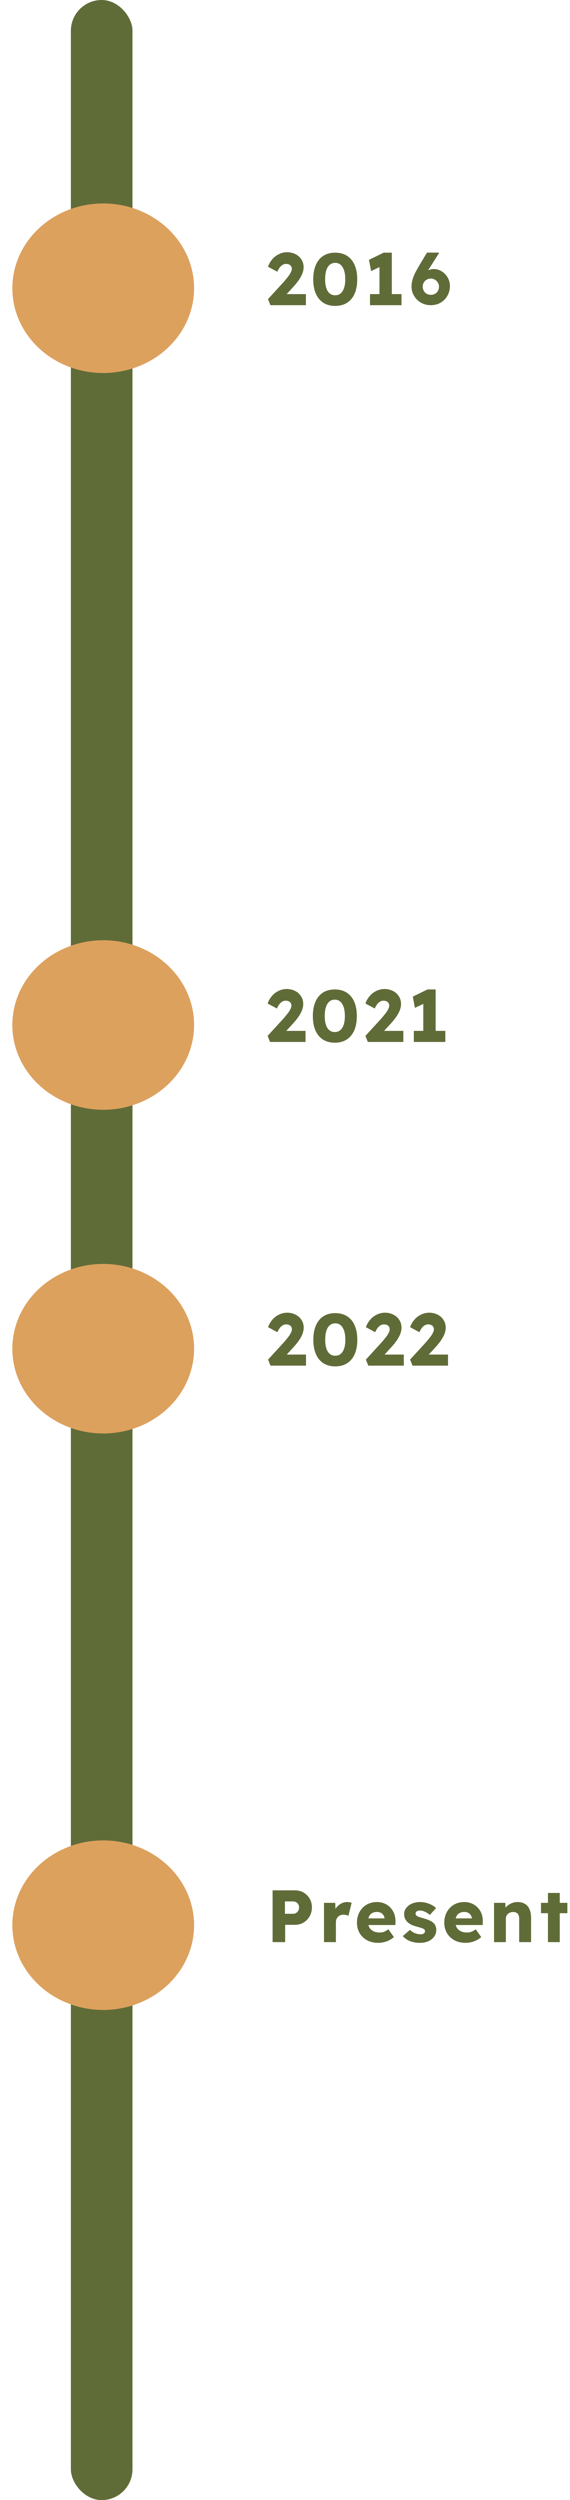 <svg width="185" height="811" viewBox="0 0 185 811" fill="none" xmlns="http://www.w3.org/2000/svg">
<rect x="23" width="20" height="811" rx="10" fill="#606C38"/>
<g filter="url(#filter0_d_27_9)">
<ellipse cx="33.5" cy="89.5" rx="29.5" ry="27.5" fill="#DDA15E"/>
</g>
<g filter="url(#filter1_d_27_9)">
<ellipse cx="33.5" cy="328.5" rx="29.5" ry="27.5" fill="#DDA15E"/>
</g>
<g filter="url(#filter2_d_27_9)">
<ellipse cx="33.5" cy="433.5" rx="29.5" ry="27.5" fill="#DDA15E"/>
</g>
<g filter="url(#filter3_d_27_9)">
<ellipse cx="33.5" cy="620.5" rx="29.5" ry="27.5" fill="#DDA15E"/>
</g>
<path d="M87.768 99L86.976 97.032L91.872 91.68C92.144 91.376 92.44 91.032 92.76 90.648C93.08 90.264 93.392 89.872 93.696 89.472C94 89.056 94.24 88.656 94.416 88.272C94.608 87.888 94.704 87.536 94.704 87.216C94.704 86.896 94.632 86.616 94.488 86.376C94.344 86.136 94.136 85.952 93.864 85.824C93.592 85.68 93.248 85.608 92.832 85.608C92.464 85.608 92.112 85.704 91.776 85.896C91.44 86.072 91.12 86.352 90.816 86.736C90.528 87.12 90.256 87.592 90 88.152L86.976 86.52C87.312 85.592 87.784 84.776 88.392 84.072C89.016 83.352 89.744 82.8 90.576 82.416C91.408 82.016 92.296 81.816 93.24 81.816C94.232 81.832 95.128 82.048 95.928 82.464C96.728 82.864 97.36 83.432 97.824 84.168C98.304 84.888 98.544 85.736 98.544 86.712C98.544 87.048 98.504 87.4 98.424 87.768C98.344 88.136 98.224 88.52 98.064 88.92C97.904 89.304 97.688 89.72 97.416 90.168C97.16 90.6 96.848 91.056 96.48 91.536C96.112 92.016 95.68 92.528 95.184 93.072L91.368 97.224L90.888 95.4H99.288V99H87.768ZM108.789 99.24C107.285 99.24 105.997 98.896 104.925 98.208C103.869 97.52 103.061 96.536 102.501 95.256C101.941 93.96 101.661 92.408 101.661 90.6C101.661 88.792 101.941 87.248 102.501 85.968C103.061 84.672 103.869 83.68 104.925 82.992C105.997 82.304 107.285 81.96 108.789 81.96C110.293 81.96 111.581 82.304 112.653 82.992C113.725 83.68 114.541 84.672 115.101 85.968C115.661 87.248 115.941 88.792 115.941 90.6C115.941 92.408 115.661 93.96 115.101 95.256C114.541 96.536 113.725 97.52 112.653 98.208C111.581 98.896 110.293 99.24 108.789 99.24ZM108.789 95.784C109.829 95.784 110.629 95.336 111.189 94.44C111.765 93.544 112.053 92.264 112.053 90.6C112.053 88.888 111.765 87.576 111.189 86.664C110.629 85.736 109.829 85.272 108.789 85.272C107.749 85.272 106.941 85.736 106.365 86.664C105.805 87.576 105.525 88.888 105.525 90.6C105.525 92.264 105.805 93.544 106.365 94.44C106.941 95.336 107.749 95.784 108.789 95.784ZM123.16 97.824V84.192L124.048 86.232L120.448 87.936L119.752 84.288L124.528 81.96H127.168V97.824H123.16ZM120.088 99V95.4H130.312V99H120.088ZM139.805 99C138.941 99 138.125 98.848 137.357 98.544C136.605 98.224 135.949 97.792 135.389 97.248C134.829 96.688 134.381 96.04 134.045 95.304C133.725 94.568 133.565 93.776 133.565 92.928C133.565 92.336 133.629 91.768 133.757 91.224C133.885 90.664 134.061 90.104 134.285 89.544C134.525 88.968 134.805 88.384 135.125 87.792C135.461 87.184 135.829 86.544 136.229 85.872L138.581 81.936H142.349L142.445 82.176L139.181 87.312C138.765 87.984 138.405 88.616 138.101 89.208C137.797 89.784 137.525 90.36 137.285 90.936C137.045 91.512 136.805 92.12 136.565 92.76L135.797 91.104C135.957 90.544 136.213 90.032 136.565 89.568C136.917 89.088 137.325 88.68 137.789 88.344C138.269 87.992 138.765 87.728 139.277 87.552C139.789 87.36 140.293 87.264 140.789 87.264C141.733 87.264 142.597 87.52 143.381 88.032C144.181 88.528 144.821 89.192 145.301 90.024C145.781 90.856 146.021 91.768 146.021 92.76C146.021 93.944 145.749 95.008 145.205 95.952C144.677 96.896 143.941 97.64 142.997 98.184C142.069 98.728 141.005 99 139.805 99ZM139.853 95.64C140.365 95.64 140.813 95.528 141.197 95.304C141.597 95.08 141.909 94.768 142.133 94.368C142.357 93.952 142.469 93.48 142.469 92.952C142.469 92.504 142.349 92.088 142.109 91.704C141.885 91.304 141.573 90.984 141.173 90.744C140.789 90.488 140.357 90.36 139.877 90.36C139.365 90.36 138.901 90.48 138.485 90.72C138.085 90.944 137.773 91.256 137.549 91.656C137.325 92.04 137.213 92.472 137.213 92.952C137.213 93.464 137.325 93.928 137.549 94.344C137.773 94.744 138.085 95.064 138.485 95.304C138.885 95.528 139.341 95.64 139.853 95.64Z" fill="#606C38"/>
<path d="M87.643 338L86.851 336.032L91.747 330.68C92.019 330.376 92.315 330.032 92.635 329.648C92.955 329.264 93.267 328.872 93.571 328.472C93.875 328.056 94.115 327.656 94.291 327.272C94.483 326.888 94.579 326.536 94.579 326.216C94.579 325.896 94.507 325.616 94.363 325.376C94.219 325.136 94.011 324.952 93.739 324.824C93.467 324.68 93.123 324.608 92.707 324.608C92.339 324.608 91.987 324.704 91.651 324.896C91.315 325.072 90.995 325.352 90.691 325.736C90.403 326.12 90.131 326.592 89.875 327.152L86.851 325.52C87.187 324.592 87.659 323.776 88.267 323.072C88.891 322.352 89.619 321.8 90.451 321.416C91.283 321.016 92.171 320.816 93.115 320.816C94.107 320.832 95.003 321.048 95.803 321.464C96.603 321.864 97.235 322.432 97.699 323.168C98.179 323.888 98.419 324.736 98.419 325.712C98.419 326.048 98.379 326.4 98.299 326.768C98.219 327.136 98.099 327.52 97.939 327.92C97.779 328.304 97.563 328.72 97.291 329.168C97.035 329.6 96.723 330.056 96.355 330.536C95.987 331.016 95.555 331.528 95.059 332.072L91.243 336.224L90.763 334.4H99.163V338H87.643ZM108.664 338.24C107.16 338.24 105.872 337.896 104.8 337.208C103.744 336.52 102.936 335.536 102.376 334.256C101.816 332.96 101.536 331.408 101.536 329.6C101.536 327.792 101.816 326.248 102.376 324.968C102.936 323.672 103.744 322.68 104.8 321.992C105.872 321.304 107.16 320.96 108.664 320.96C110.168 320.96 111.456 321.304 112.528 321.992C113.6 322.68 114.416 323.672 114.976 324.968C115.536 326.248 115.816 327.792 115.816 329.6C115.816 331.408 115.536 332.96 114.976 334.256C114.416 335.536 113.6 336.52 112.528 337.208C111.456 337.896 110.168 338.24 108.664 338.24ZM108.664 334.784C109.704 334.784 110.504 334.336 111.064 333.44C111.64 332.544 111.928 331.264 111.928 329.6C111.928 327.888 111.64 326.576 111.064 325.664C110.504 324.736 109.704 324.272 108.664 324.272C107.624 324.272 106.816 324.736 106.24 325.664C105.68 326.576 105.4 327.888 105.4 329.6C105.4 331.264 105.68 332.544 106.24 333.44C106.816 334.336 107.624 334.784 108.664 334.784ZM119.387 338L118.595 336.032L123.491 330.68C123.763 330.376 124.059 330.032 124.379 329.648C124.699 329.264 125.011 328.872 125.315 328.472C125.619 328.056 125.859 327.656 126.035 327.272C126.227 326.888 126.323 326.536 126.323 326.216C126.323 325.896 126.251 325.616 126.107 325.376C125.963 325.136 125.755 324.952 125.483 324.824C125.211 324.68 124.867 324.608 124.451 324.608C124.083 324.608 123.731 324.704 123.395 324.896C123.059 325.072 122.739 325.352 122.435 325.736C122.147 326.12 121.875 326.592 121.619 327.152L118.595 325.52C118.931 324.592 119.403 323.776 120.011 323.072C120.635 322.352 121.363 321.8 122.195 321.416C123.027 321.016 123.915 320.816 124.859 320.816C125.851 320.832 126.747 321.048 127.547 321.464C128.347 321.864 128.979 322.432 129.443 323.168C129.923 323.888 130.163 324.736 130.163 325.712C130.163 326.048 130.123 326.4 130.043 326.768C129.963 327.136 129.843 327.52 129.683 327.92C129.523 328.304 129.307 328.72 129.035 329.168C128.779 329.6 128.467 330.056 128.099 330.536C127.731 331.016 127.299 331.528 126.803 332.072L122.987 336.224L122.507 334.4H130.907V338H119.387ZM137.384 336.824V323.192L138.272 325.232L134.672 326.936L133.976 323.288L138.752 320.96H141.392V336.824H137.384ZM134.312 338V334.4H144.536V338H134.312Z" fill="#606C38"/>
<path d="M87.796 443L87.004 441.032L91.9 435.68C92.172 435.376 92.468 435.032 92.788 434.648C93.108 434.264 93.42 433.872 93.724 433.472C94.028 433.056 94.268 432.656 94.444 432.272C94.636 431.888 94.732 431.536 94.732 431.216C94.732 430.896 94.66 430.616 94.516 430.376C94.372 430.136 94.164 429.952 93.892 429.824C93.62 429.68 93.276 429.608 92.86 429.608C92.492 429.608 92.14 429.704 91.804 429.896C91.468 430.072 91.148 430.352 90.844 430.736C90.556 431.12 90.284 431.592 90.028 432.152L87.004 430.52C87.34 429.592 87.812 428.776 88.42 428.072C89.044 427.352 89.772 426.8 90.604 426.416C91.436 426.016 92.324 425.816 93.268 425.816C94.26 425.832 95.156 426.048 95.956 426.464C96.756 426.864 97.388 427.432 97.852 428.168C98.332 428.888 98.572 429.736 98.572 430.712C98.572 431.048 98.532 431.4 98.452 431.768C98.372 432.136 98.252 432.52 98.092 432.92C97.932 433.304 97.716 433.72 97.444 434.168C97.188 434.6 96.876 435.056 96.508 435.536C96.14 436.016 95.708 436.528 95.212 437.072L91.396 441.224L90.916 439.4H99.316V443H87.796ZM108.816 443.24C107.312 443.24 106.024 442.896 104.952 442.208C103.896 441.52 103.088 440.536 102.528 439.256C101.968 437.96 101.688 436.408 101.688 434.6C101.688 432.792 101.968 431.248 102.528 429.968C103.088 428.672 103.896 427.68 104.952 426.992C106.024 426.304 107.312 425.96 108.816 425.96C110.32 425.96 111.608 426.304 112.68 426.992C113.752 427.68 114.568 428.672 115.128 429.968C115.688 431.248 115.968 432.792 115.968 434.6C115.968 436.408 115.688 437.96 115.128 439.256C114.568 440.536 113.752 441.52 112.68 442.208C111.608 442.896 110.32 443.24 108.816 443.24ZM108.816 439.784C109.856 439.784 110.656 439.336 111.216 438.44C111.792 437.544 112.08 436.264 112.08 434.6C112.08 432.888 111.792 431.576 111.216 430.664C110.656 429.736 109.856 429.272 108.816 429.272C107.776 429.272 106.968 429.736 106.392 430.664C105.832 431.576 105.552 432.888 105.552 434.6C105.552 436.264 105.832 437.544 106.392 438.44C106.968 439.336 107.776 439.784 108.816 439.784ZM119.539 443L118.747 441.032L123.643 435.68C123.915 435.376 124.211 435.032 124.531 434.648C124.851 434.264 125.163 433.872 125.467 433.472C125.771 433.056 126.011 432.656 126.187 432.272C126.379 431.888 126.475 431.536 126.475 431.216C126.475 430.896 126.403 430.616 126.259 430.376C126.115 430.136 125.907 429.952 125.635 429.824C125.363 429.68 125.019 429.608 124.603 429.608C124.235 429.608 123.883 429.704 123.547 429.896C123.211 430.072 122.891 430.352 122.587 430.736C122.299 431.12 122.027 431.592 121.771 432.152L118.747 430.52C119.083 429.592 119.555 428.776 120.163 428.072C120.787 427.352 121.515 426.8 122.347 426.416C123.179 426.016 124.067 425.816 125.011 425.816C126.003 425.832 126.899 426.048 127.699 426.464C128.499 426.864 129.131 427.432 129.595 428.168C130.075 428.888 130.315 429.736 130.315 430.712C130.315 431.048 130.275 431.4 130.195 431.768C130.115 432.136 129.995 432.52 129.835 432.92C129.675 433.304 129.459 433.72 129.187 434.168C128.931 434.6 128.619 435.056 128.251 435.536C127.883 436.016 127.451 436.528 126.955 437.072L123.139 441.224L122.659 439.4H131.059V443H119.539ZM133.888 443L133.096 441.032L137.992 435.68C138.264 435.376 138.56 435.032 138.88 434.648C139.2 434.264 139.512 433.872 139.816 433.472C140.12 433.056 140.36 432.656 140.536 432.272C140.728 431.888 140.824 431.536 140.824 431.216C140.824 430.896 140.752 430.616 140.608 430.376C140.464 430.136 140.256 429.952 139.984 429.824C139.712 429.68 139.368 429.608 138.952 429.608C138.584 429.608 138.232 429.704 137.896 429.896C137.56 430.072 137.24 430.352 136.936 430.736C136.648 431.12 136.376 431.592 136.12 432.152L133.096 430.52C133.432 429.592 133.904 428.776 134.512 428.072C135.136 427.352 135.864 426.8 136.696 426.416C137.528 426.016 138.416 425.816 139.36 425.816C140.352 425.832 141.248 426.048 142.048 426.464C142.848 426.864 143.48 427.432 143.944 428.168C144.424 428.888 144.664 429.736 144.664 430.712C144.664 431.048 144.624 431.4 144.544 431.768C144.464 432.136 144.344 432.52 144.184 432.92C144.024 433.304 143.808 433.72 143.536 434.168C143.28 434.6 142.968 435.056 142.6 435.536C142.232 436.016 141.8 436.528 141.304 437.072L137.488 441.224L137.008 439.4H145.408V443H133.888Z" fill="#606C38"/>
<path d="M88.473 630V613.2H95.721C96.777 613.2 97.713 613.44 98.529 613.92C99.361 614.4 100.017 615.056 100.497 615.888C100.993 616.72 101.241 617.656 101.241 618.696C101.241 619.784 100.993 620.76 100.497 621.624C100.017 622.472 99.361 623.144 98.529 623.64C97.713 624.136 96.777 624.384 95.721 624.384H92.553V630H88.473ZM92.481 620.808H95.145C95.497 620.808 95.817 620.72 96.105 620.544C96.393 620.368 96.625 620.128 96.801 619.824C96.977 619.52 97.065 619.168 97.065 618.768C97.065 618.352 96.977 618 96.801 617.712C96.625 617.424 96.393 617.2 96.105 617.04C95.817 616.88 95.497 616.8 95.145 616.8H92.481V620.808ZM105.156 630V617.256H108.804L108.972 621.408L108.252 620.616C108.444 619.928 108.756 619.312 109.188 618.768C109.636 618.224 110.156 617.792 110.748 617.472C111.34 617.152 111.972 616.992 112.644 616.992C112.932 616.992 113.196 617.016 113.436 617.064C113.692 617.112 113.924 617.168 114.132 617.232L113.076 621.48C112.9 621.368 112.66 621.28 112.356 621.216C112.068 621.136 111.764 621.096 111.444 621.096C111.092 621.096 110.764 621.16 110.46 621.288C110.156 621.4 109.9 621.568 109.692 621.792C109.484 622.016 109.316 622.28 109.188 622.584C109.076 622.888 109.02 623.232 109.02 623.616V630H105.156ZM122.81 630.24C121.402 630.24 120.178 629.96 119.138 629.4C118.098 628.824 117.29 628.048 116.714 627.072C116.138 626.08 115.85 624.952 115.85 623.688C115.85 622.712 116.01 621.816 116.33 621C116.65 620.184 117.098 619.48 117.674 618.888C118.25 618.28 118.93 617.816 119.714 617.496C120.514 617.16 121.386 616.992 122.33 616.992C123.226 616.992 124.042 617.152 124.778 617.472C125.53 617.792 126.178 618.24 126.722 618.816C127.266 619.392 127.682 620.072 127.97 620.856C128.258 621.64 128.386 622.496 128.354 623.424L128.33 624.456H118.178L117.626 622.296H125.21L124.802 622.752V622.272C124.77 621.872 124.642 621.52 124.418 621.216C124.21 620.896 123.93 620.648 123.578 620.472C123.226 620.296 122.826 620.208 122.378 620.208C121.754 620.208 121.218 620.336 120.77 620.592C120.338 620.832 120.01 621.192 119.786 621.672C119.562 622.136 119.45 622.712 119.45 623.4C119.45 624.104 119.594 624.72 119.882 625.248C120.186 625.76 120.618 626.16 121.178 626.448C121.754 626.736 122.434 626.88 123.218 626.88C123.762 626.88 124.242 626.8 124.658 626.64C125.09 626.48 125.554 626.208 126.05 625.824L127.85 628.368C127.354 628.8 126.826 629.152 126.266 629.424C125.706 629.696 125.13 629.896 124.538 630.024C123.962 630.168 123.386 630.24 122.81 630.24ZM136.297 630.24C135.049 630.24 133.945 630.04 132.985 629.64C132.041 629.24 131.289 628.704 130.729 628.032L133.057 626.016C133.553 626.512 134.113 626.88 134.737 627.12C135.361 627.344 135.953 627.456 136.513 627.456C136.737 627.456 136.937 627.432 137.113 627.384C137.289 627.336 137.433 627.272 137.545 627.192C137.673 627.096 137.769 626.992 137.833 626.88C137.897 626.752 137.929 626.608 137.929 626.448C137.929 626.128 137.785 625.88 137.497 625.704C137.353 625.624 137.113 625.528 136.777 625.416C136.441 625.304 136.009 625.176 135.481 625.032C134.729 624.84 134.073 624.616 133.513 624.36C132.969 624.088 132.521 623.776 132.169 623.424C131.849 623.088 131.601 622.72 131.425 622.32C131.249 621.904 131.161 621.44 131.161 620.928C131.161 620.336 131.297 619.8 131.569 619.32C131.857 618.84 132.233 618.424 132.697 618.072C133.177 617.72 133.721 617.456 134.329 617.28C134.953 617.088 135.593 616.992 136.249 616.992C136.953 616.992 137.625 617.072 138.265 617.232C138.905 617.392 139.497 617.616 140.041 617.904C140.601 618.192 141.097 618.536 141.529 618.936L139.513 621.192C139.225 620.92 138.897 620.68 138.529 620.472C138.177 620.248 137.809 620.072 137.425 619.944C137.041 619.816 136.689 619.752 136.369 619.752C136.129 619.752 135.913 619.776 135.721 619.824C135.545 619.856 135.393 619.92 135.265 620.016C135.137 620.096 135.041 620.2 134.977 620.328C134.913 620.44 134.881 620.576 134.881 620.736C134.881 620.896 134.921 621.048 135.001 621.192C135.097 621.336 135.225 621.456 135.385 621.552C135.545 621.648 135.801 621.76 136.153 621.888C136.505 622 136.985 622.144 137.593 622.32C138.345 622.528 138.993 622.76 139.537 623.016C140.081 623.272 140.513 623.576 140.833 623.928C141.089 624.2 141.281 624.52 141.409 624.888C141.537 625.24 141.601 625.624 141.601 626.04C141.601 626.856 141.369 627.584 140.905 628.224C140.457 628.848 139.833 629.344 139.033 629.712C138.233 630.064 137.321 630.24 136.297 630.24ZM151.156 630.24C149.748 630.24 148.524 629.96 147.484 629.4C146.444 628.824 145.636 628.048 145.06 627.072C144.484 626.08 144.196 624.952 144.196 623.688C144.196 622.712 144.356 621.816 144.676 621C144.996 620.184 145.444 619.48 146.02 618.888C146.596 618.28 147.276 617.816 148.06 617.496C148.86 617.16 149.732 616.992 150.676 616.992C151.572 616.992 152.388 617.152 153.124 617.472C153.876 617.792 154.524 618.24 155.068 618.816C155.612 619.392 156.028 620.072 156.316 620.856C156.604 621.64 156.732 622.496 156.7 623.424L156.676 624.456H146.524L145.972 622.296H153.556L153.148 622.752V622.272C153.116 621.872 152.988 621.52 152.764 621.216C152.556 620.896 152.276 620.648 151.924 620.472C151.572 620.296 151.172 620.208 150.724 620.208C150.1 620.208 149.564 620.336 149.116 620.592C148.684 620.832 148.356 621.192 148.132 621.672C147.908 622.136 147.796 622.712 147.796 623.4C147.796 624.104 147.94 624.72 148.228 625.248C148.532 625.76 148.964 626.16 149.524 626.448C150.1 626.736 150.78 626.88 151.564 626.88C152.108 626.88 152.588 626.8 153.004 626.64C153.436 626.48 153.9 626.208 154.396 625.824L156.196 628.368C155.7 628.8 155.172 629.152 154.612 629.424C154.052 629.696 153.476 629.896 152.884 630.024C152.308 630.168 151.732 630.24 151.156 630.24ZM160.346 630V617.256H163.994L164.114 619.848L163.346 620.136C163.522 619.56 163.834 619.04 164.282 618.576C164.746 618.096 165.298 617.712 165.938 617.424C166.578 617.136 167.25 616.992 167.954 616.992C168.914 616.992 169.722 617.192 170.378 617.592C171.034 617.976 171.53 618.56 171.866 619.344C172.202 620.112 172.37 621.056 172.37 622.176V630H168.506V622.488C168.506 621.976 168.434 621.552 168.29 621.216C168.146 620.88 167.922 620.632 167.618 620.472C167.33 620.296 166.97 620.216 166.538 620.232C166.202 620.232 165.89 620.288 165.602 620.4C165.314 620.496 165.066 620.648 164.858 620.856C164.65 621.048 164.482 621.272 164.354 621.528C164.242 621.784 164.186 622.064 164.186 622.368V630H162.29C161.842 630 161.458 630 161.138 630C160.818 630 160.554 630 160.346 630ZM177.837 630V614.04H181.677V630H177.837ZM175.581 620.616V617.256H184.149V620.616H175.581Z" fill="#606C38"/>
<defs>
<filter id="filter0_d_27_9" x="0" y="62" width="67" height="63" filterUnits="userSpaceOnUse" color-interpolation-filters="sRGB">
<feFlood flood-opacity="0" result="BackgroundImageFix"/>
<feColorMatrix in="SourceAlpha" type="matrix" values="0 0 0 0 0 0 0 0 0 0 0 0 0 0 0 0 0 0 127 0" result="hardAlpha"/>
<feOffset dy="4"/>
<feGaussianBlur stdDeviation="2"/>
<feComposite in2="hardAlpha" operator="out"/>
<feColorMatrix type="matrix" values="0 0 0 0 0 0 0 0 0 0 0 0 0 0 0 0 0 0 0.25 0"/>
<feBlend mode="normal" in2="BackgroundImageFix" result="effect1_dropShadow_27_9"/>
<feBlend mode="normal" in="SourceGraphic" in2="effect1_dropShadow_27_9" result="shape"/>
</filter>
<filter id="filter1_d_27_9" x="0" y="301" width="67" height="63" filterUnits="userSpaceOnUse" color-interpolation-filters="sRGB">
<feFlood flood-opacity="0" result="BackgroundImageFix"/>
<feColorMatrix in="SourceAlpha" type="matrix" values="0 0 0 0 0 0 0 0 0 0 0 0 0 0 0 0 0 0 127 0" result="hardAlpha"/>
<feOffset dy="4"/>
<feGaussianBlur stdDeviation="2"/>
<feComposite in2="hardAlpha" operator="out"/>
<feColorMatrix type="matrix" values="0 0 0 0 0 0 0 0 0 0 0 0 0 0 0 0 0 0 0.25 0"/>
<feBlend mode="normal" in2="BackgroundImageFix" result="effect1_dropShadow_27_9"/>
<feBlend mode="normal" in="SourceGraphic" in2="effect1_dropShadow_27_9" result="shape"/>
</filter>
<filter id="filter2_d_27_9" x="0" y="406" width="67" height="63" filterUnits="userSpaceOnUse" color-interpolation-filters="sRGB">
<feFlood flood-opacity="0" result="BackgroundImageFix"/>
<feColorMatrix in="SourceAlpha" type="matrix" values="0 0 0 0 0 0 0 0 0 0 0 0 0 0 0 0 0 0 127 0" result="hardAlpha"/>
<feOffset dy="4"/>
<feGaussianBlur stdDeviation="2"/>
<feComposite in2="hardAlpha" operator="out"/>
<feColorMatrix type="matrix" values="0 0 0 0 0 0 0 0 0 0 0 0 0 0 0 0 0 0 0.25 0"/>
<feBlend mode="normal" in2="BackgroundImageFix" result="effect1_dropShadow_27_9"/>
<feBlend mode="normal" in="SourceGraphic" in2="effect1_dropShadow_27_9" result="shape"/>
</filter>
<filter id="filter3_d_27_9" x="0" y="593" width="67" height="63" filterUnits="userSpaceOnUse" color-interpolation-filters="sRGB">
<feFlood flood-opacity="0" result="BackgroundImageFix"/>
<feColorMatrix in="SourceAlpha" type="matrix" values="0 0 0 0 0 0 0 0 0 0 0 0 0 0 0 0 0 0 127 0" result="hardAlpha"/>
<feOffset dy="4"/>
<feGaussianBlur stdDeviation="2"/>
<feComposite in2="hardAlpha" operator="out"/>
<feColorMatrix type="matrix" values="0 0 0 0 0 0 0 0 0 0 0 0 0 0 0 0 0 0 0.25 0"/>
<feBlend mode="normal" in2="BackgroundImageFix" result="effect1_dropShadow_27_9"/>
<feBlend mode="normal" in="SourceGraphic" in2="effect1_dropShadow_27_9" result="shape"/>
</filter>
</defs>
</svg>
